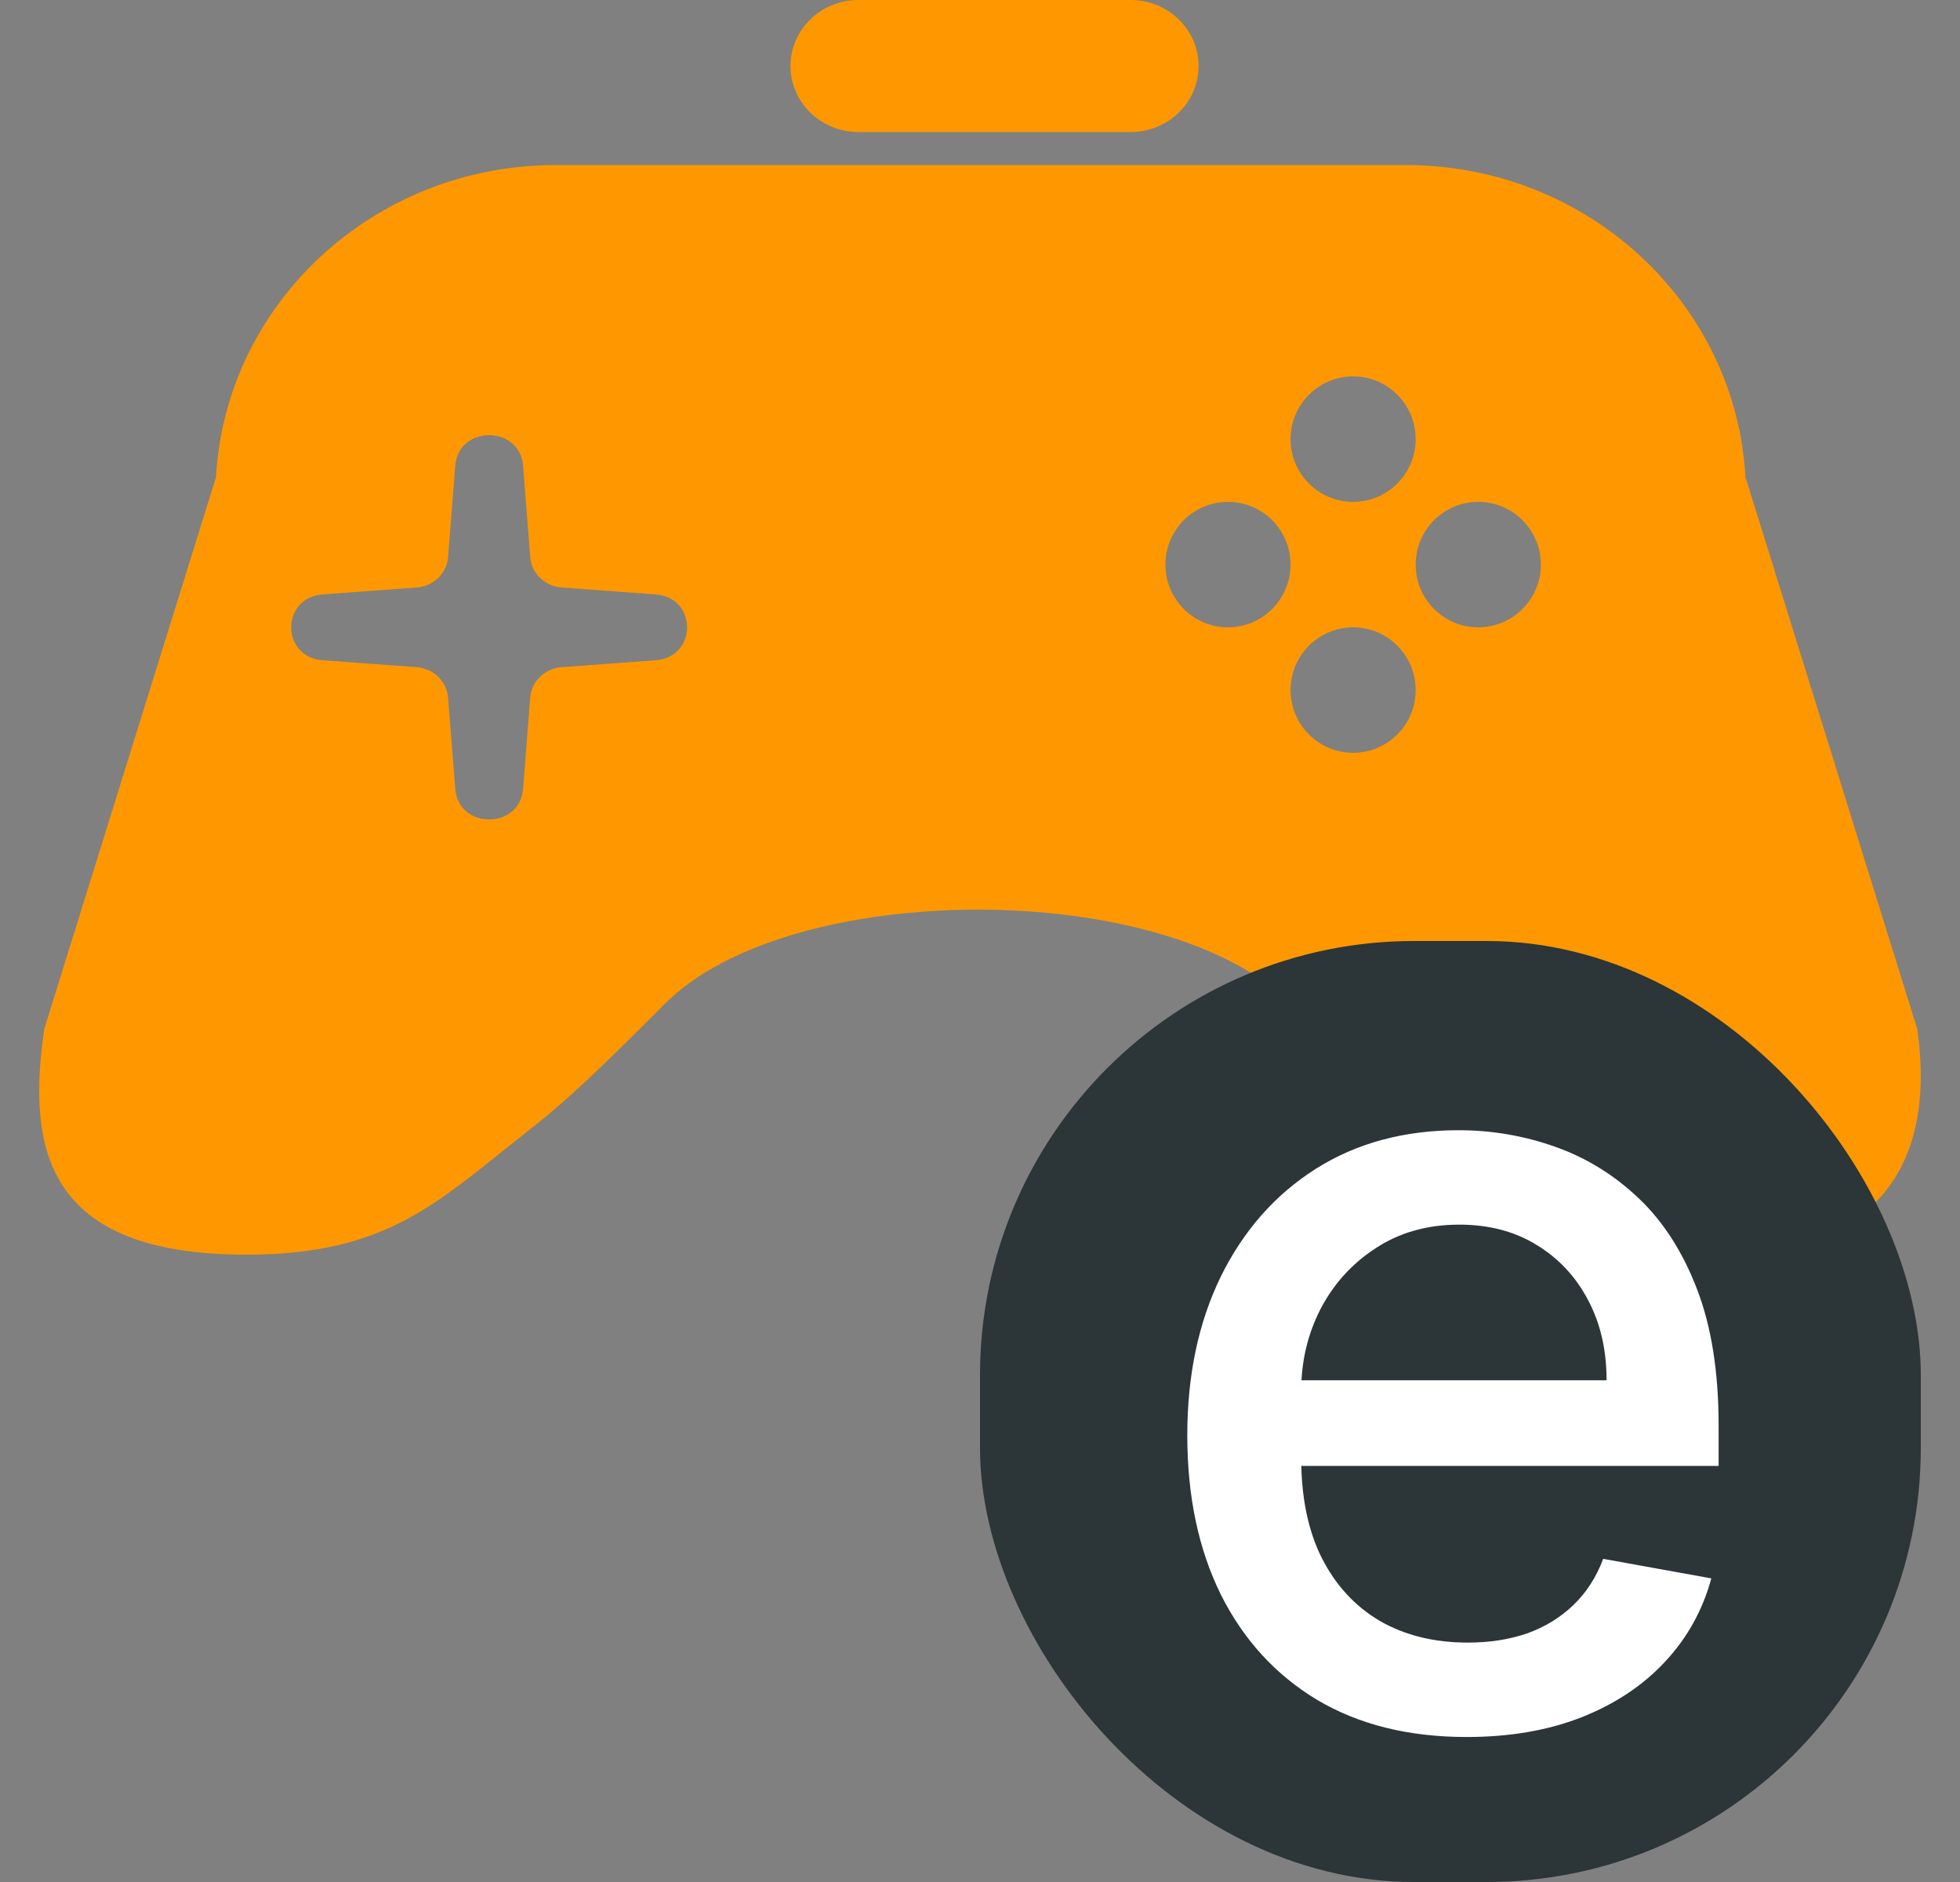 <svg width="25" height="24" viewBox="0 0 25 24" fill="none" xmlns="http://www.w3.org/2000/svg">
<rect x="0" y="0" width="25" height="24" fill="#808080" stroke="none"/>
<path d="M10.95 0C10.471 0 10.083 0.377 10.083 0.842C10.083 1.307 10.471 1.684 10.95 1.684H14.421C14.9 1.684 15.288 1.307 15.288 0.842C15.288 0.377 14.9 0 14.421 0H10.95Z" fill="#FF9800"/>
<path fill-rule="evenodd" clip-rule="evenodd" d="M6.763 14.4C7.25 14.018 7.683 13.6 8.481 12.8C10.077 11.2 14.865 11.2 16.461 12.8C16.766 13.105 17.012 13.363 17.223 13.583C17.563 13.939 17.809 14.197 18.057 14.4C19.243 15.373 20.191 16 21.877 16C24.134 16 24.676 14.641 24.454 13.12L22.27 6.105L22.265 6.109C22.154 3.88 20.257 2.105 17.932 2.105H7.087C4.763 2.105 2.865 3.88 2.754 6.109L2.749 6.105L0.565 13.12C0.343 14.641 0.572 16 3.142 16C4.765 16 5.441 15.458 6.404 14.685C6.519 14.593 6.638 14.498 6.763 14.4ZM6.672 5.939C6.631 5.42 5.847 5.42 5.807 5.939L5.715 7.104C5.699 7.311 5.529 7.476 5.316 7.492L4.115 7.58C3.581 7.62 3.581 8.38 4.115 8.42L5.316 8.508C5.529 8.524 5.699 8.689 5.715 8.896L5.807 10.061C5.847 10.58 6.631 10.58 6.672 10.061L6.763 8.896C6.779 8.689 6.949 8.524 7.163 8.508L8.363 8.42C8.898 8.38 8.898 7.62 8.363 7.58L7.163 7.492C6.949 7.476 6.779 7.311 6.763 7.104L6.672 5.939ZM16.461 7.2C16.461 7.642 16.104 8 15.663 8C15.222 8 14.865 7.642 14.865 7.2C14.865 6.758 15.222 6.4 15.663 6.4C16.104 6.4 16.461 6.758 16.461 7.2ZM17.259 6.4C17.7 6.4 18.057 6.042 18.057 5.6C18.057 5.158 17.7 4.8 17.259 4.8C16.819 4.8 16.461 5.158 16.461 5.6C16.461 6.042 16.819 6.4 17.259 6.4ZM19.654 7.2C19.654 7.642 19.296 8 18.855 8C18.415 8 18.057 7.642 18.057 7.2C18.057 6.758 18.415 6.4 18.855 6.4C19.296 6.4 19.654 6.758 19.654 7.2ZM17.259 9.6C17.7 9.6 18.057 9.242 18.057 8.8C18.057 8.358 17.7 8 17.259 8C16.819 8 16.461 8.358 16.461 8.8C16.461 9.242 16.819 9.6 17.259 9.6Z" fill="#FF9800"/>
<rect x="12.5" y="12" width="12" height="12" rx="5.538" fill="#2C3538"/>
<path d="M18.708 22.151C17.97 22.151 17.334 21.994 16.801 21.678C16.272 21.36 15.862 20.913 15.573 20.337C15.287 19.759 15.144 19.081 15.144 18.304C15.144 17.537 15.287 16.861 15.573 16.276C15.862 15.691 16.265 15.234 16.782 14.906C17.302 14.577 17.91 14.413 18.605 14.413C19.028 14.413 19.438 14.483 19.834 14.623C20.231 14.763 20.587 14.982 20.902 15.281C21.217 15.58 21.466 15.969 21.648 16.446C21.83 16.921 21.921 17.498 21.921 18.177V18.694H15.968V17.602H20.492C20.492 17.218 20.415 16.879 20.258 16.583C20.102 16.284 19.883 16.048 19.6 15.876C19.321 15.704 18.992 15.617 18.615 15.617C18.206 15.617 17.848 15.718 17.543 15.92C17.24 16.118 17.006 16.378 16.84 16.7C16.678 17.018 16.597 17.365 16.597 17.738V18.592C16.597 19.092 16.684 19.518 16.86 19.869C17.039 20.22 17.287 20.488 17.606 20.674C17.924 20.856 18.297 20.947 18.723 20.947C18.999 20.947 19.251 20.908 19.478 20.83C19.706 20.748 19.902 20.628 20.068 20.469C20.234 20.31 20.361 20.113 20.449 19.879L21.828 20.128C21.718 20.534 21.52 20.89 21.234 21.195C20.951 21.498 20.595 21.733 20.166 21.902C19.74 22.068 19.254 22.151 18.708 22.151Z" fill="white"/>
</svg>
